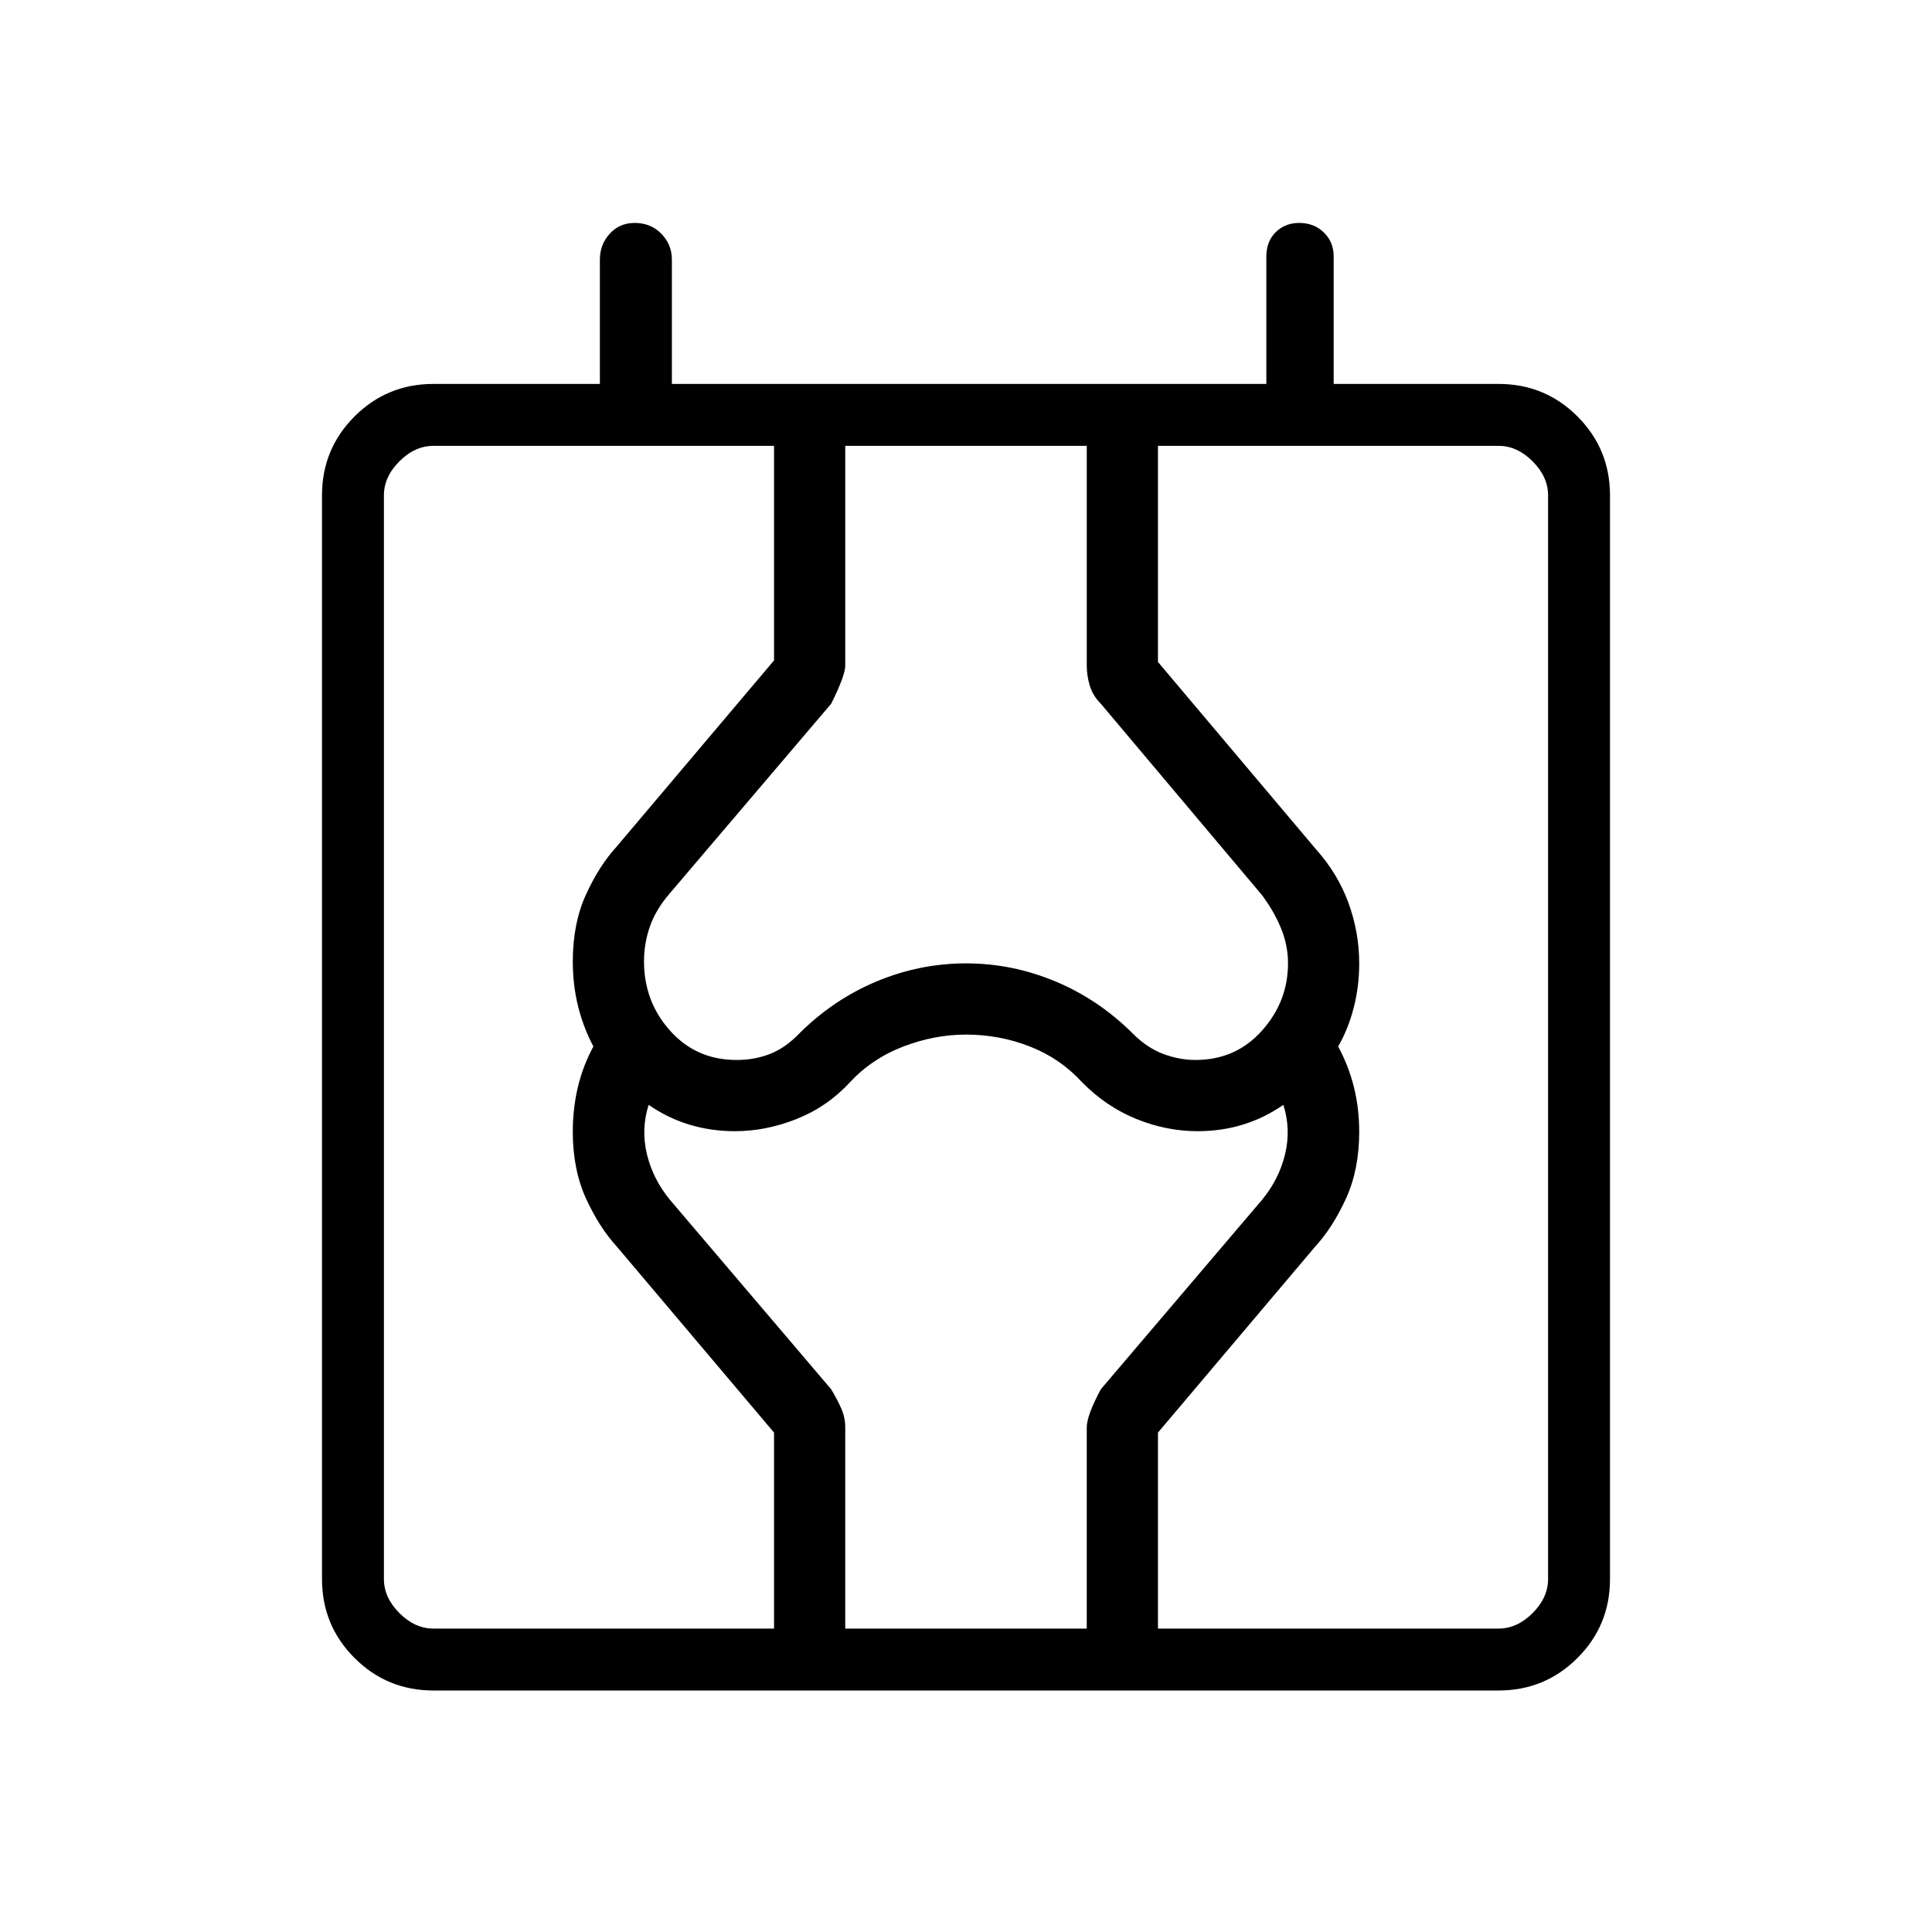 <svg xmlns="http://www.w3.org/2000/svg" width="48" height="48" viewBox="0 -960 960 960"><path d="M215.38-120q-23.05 0-39.22-16.16Q160-152.33 160-175.38v-538.47q0-23.05 16.16-39.22 16.17-16.16 39.22-16.16h82.7v-61.85q0-7.44 4.9-12.8 4.9-5.35 12.41-5.35 7.94 0 13.2 5.35 5.26 5.36 5.26 12.8v61.85h295.38v-63.17q0-7.66 4.67-12.25 4.68-4.58 11.65-4.58 7.4 0 12.27 4.76 4.87 4.75 4.87 11.85v63.39h81.93q23.05 0 39.22 16.16Q800-736.9 800-713.85v538.47q0 23.05-16.16 39.22Q767.67-120 744.62-120H215.38Zm-24.61-55.38q0 9.23 7.69 16.92 7.69 7.69 16.92 7.69h529.24q9.23 0 16.92-7.69 7.69-7.69 7.69-16.92v-538.47q0-9.23-7.69-16.92-7.69-7.69-16.92-7.69H215.38q-9.23 0-16.92 7.69-7.69 7.69-7.69 16.92v538.47Zm193.85 24.61v-97.38l-78.16-92.47q-8.69-9.46-15.27-23.84-6.57-14.39-6.57-33.23 0-11.46 2.5-22.04 2.5-10.58 7.73-20.27-5-9.46-7.62-20.04-2.61-10.58-2.61-22.27 0-18.84 6.57-33.23 6.58-14.38 15.27-23.84l78.16-92.47v-106.61H420v109.15q0 5-7 19l-80 94q-7 8-10 16.5t-3 17.5q0 20 13 34.5t33 14.5q9 0 16.62-3 7.61-3 14.38-10 17-17 38.5-26t44.5-9q23 0 44.5 9t38.5 26q7 7 15 10t16 3q20 0 33-14.5t13-33.5q0-9-3.5-17.5t-9.5-16.5l-80-95q-4-4-5.5-9t-1.5-10v-109.15h35.38v107.38l78.39 92.93q10.92 12.15 16.27 26.8 5.34 14.66 5.34 30.04 0 11.46-2.73 22.04-2.73 10.58-7.73 19.27 5.23 9.69 7.85 20.27 2.61 10.58 2.61 22.04 0 18.84-6.57 33.23-6.58 14.38-15.27 23.84l-78.16 92.47v97.38H540v-99.92q0-6 7-19l80-94q8.54-10.31 11.54-22.77 3-12.46-.85-24.54-9.46 6.54-20.07 9.81-10.62 3.27-22.62 3.27-15.38 0-30.38-6.08-15-6.08-26.93-18.23-10.84-11.85-25.96-17.77-15.11-5.92-31.73-5.92-15.62 0-31.12 5.92-15.5 5.92-26.57 17.77-11.16 12.15-26.43 18.23-15.26 6.08-30.65 6.08-12 0-22.73-3.27T322.31-411q-3.85 12.08-.85 24.54 3 12.46 11.54 22.77l80 94q3 5 5 9.5t2 9.5v99.92h-35.38Zm-193.85-24.61v24.61-587.69 563.08Z"/></svg>